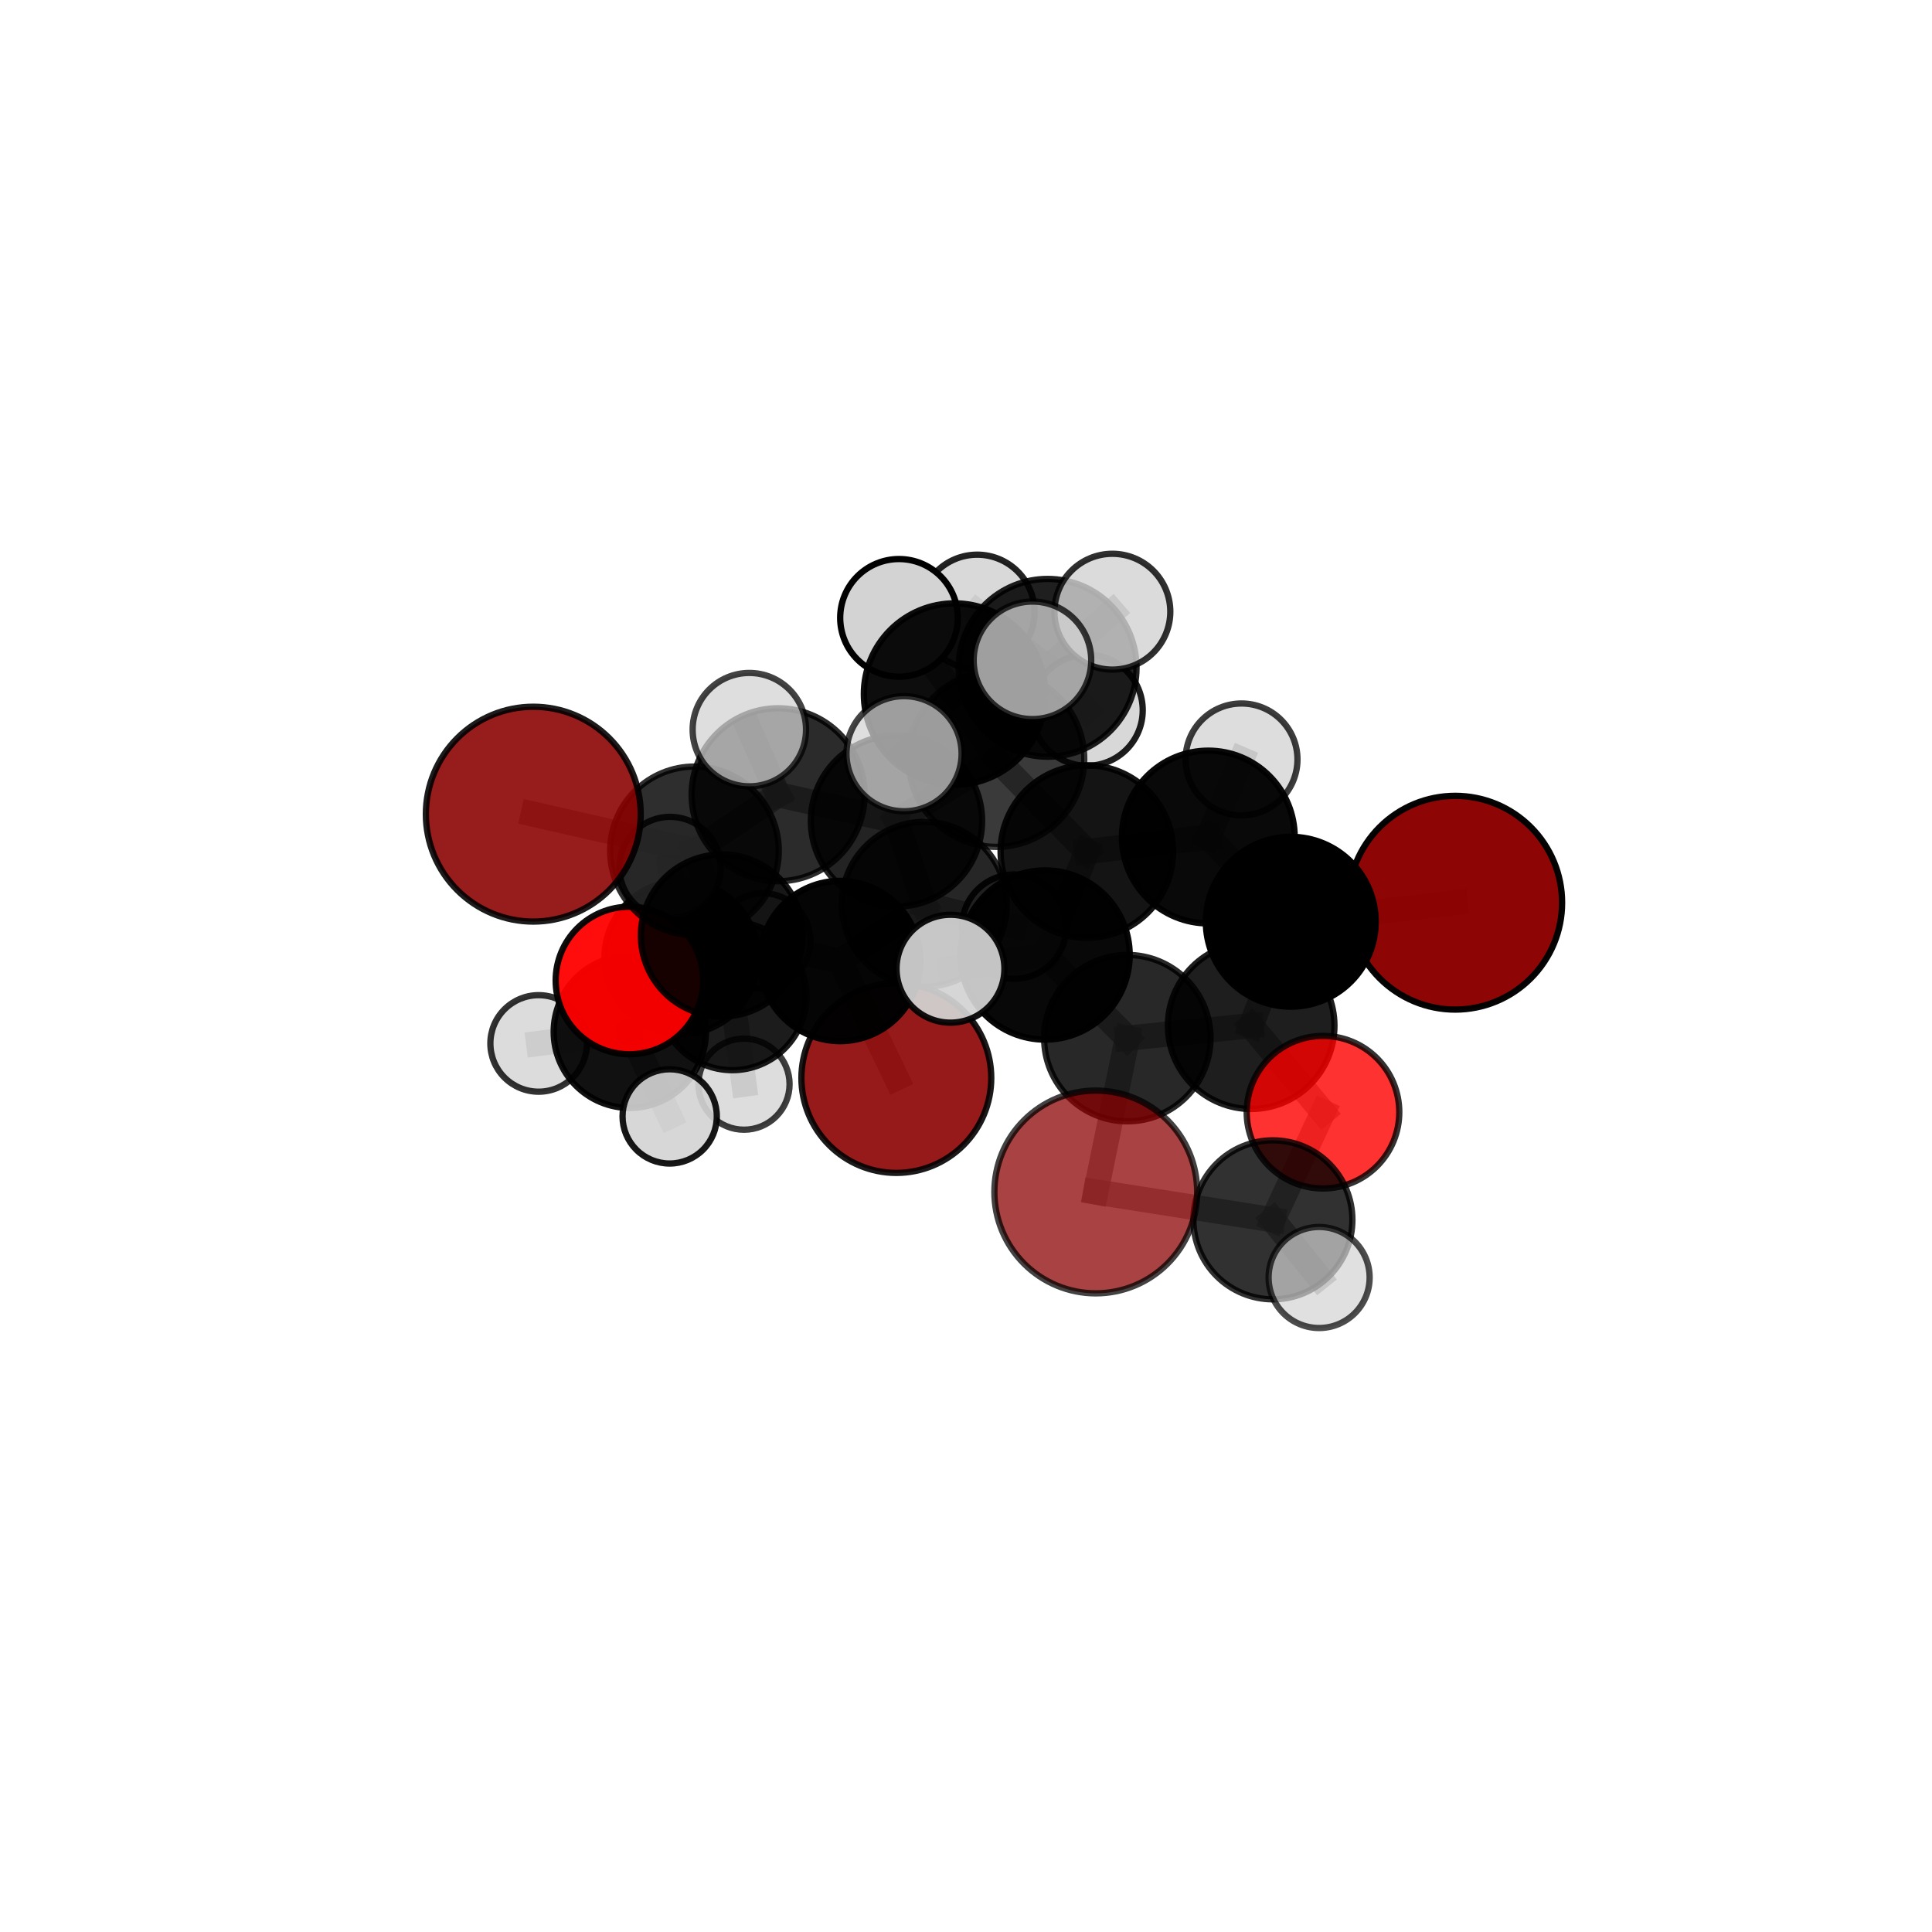 <?xml version="1.0" encoding="utf-8" standalone="no"?>
<!DOCTYPE svg PUBLIC "-//W3C//DTD SVG 1.1//EN"
  "http://www.w3.org/Graphics/SVG/1.1/DTD/svg11.dtd">
<svg xmlns:xlink="http://www.w3.org/1999/xlink" width="153pt" height="153pt" viewBox="0 0 153 153" xmlns="http://www.w3.org/2000/svg" version="1.1">
 <defs>
  <style type="text/css">*{stroke-linejoin: round; stroke-linecap: butt}</style>
 </defs>
 <g id="figure_1">
  <g id="patch_1">
   <path d="M 0 153 
L 153 153 
L 153 0 
L 0 0 
L 0 153 
z
" style="fill: none"/>
  </g>
  <g id="patch_2">
   <path d="M 7.2 145.8 
L 145.8 145.8 
L 145.8 7.2 
L 7.2 7.2 
L 7.2 145.8 
z
" style="fill: none"/>
  </g>
  <g id="axes_1">
   <g id="line2d_1">
    <path d="M 86.778 94.394 
L 89.277 82.211 
" clip-path="url(#pf687fa7fde)" style="fill: none; stroke: #808080; stroke-opacity: 0.675; stroke-width: 2; stroke-linecap: square"/>
   </g>
   <g id="line2d_2">
    <path d="M 86.778 94.394 
L 100.804 96.601 
" clip-path="url(#pf687fa7fde)" style="fill: none; stroke: #808080; stroke-opacity: 0.654; stroke-width: 2; stroke-linecap: square"/>
   </g>
   <g id="line2d_3">
    <path d="M 89.277 82.211 
L 99.083 81.229 
" clip-path="url(#pf687fa7fde)" style="fill: none; stroke: #808080; stroke-opacity: 0.69; stroke-width: 2; stroke-linecap: square"/>
   </g>
   <g id="line2d_4">
    <path d="M 100.804 96.601 
L 104.464 101.168 
" clip-path="url(#pf687fa7fde)" style="fill: none; stroke: #808080; stroke-opacity: 0.645; stroke-width: 2; stroke-linecap: square"/>
   </g>
   <g id="line2d_5">
    <path d="M 70.984 85.369 
L 66.533 76.105 
" clip-path="url(#pf687fa7fde)" style="fill: none; stroke: #808080; stroke-opacity: 0.629; stroke-width: 2; stroke-linecap: square"/>
   </g>
   <g id="line2d_6">
    <path d="M 66.533 76.105 
L 57.168 74.081 
" clip-path="url(#pf687fa7fde)" style="fill: none; stroke: #808080; stroke-opacity: 0.659; stroke-width: 2; stroke-linecap: square"/>
   </g>
   <g id="line2d_7">
    <path d="M 115.242 71.488 
L 102.22 72.995 
" clip-path="url(#pf687fa7fde)" style="fill: none; stroke: #808080; stroke-opacity: 0.711; stroke-width: 2; stroke-linecap: square"/>
   </g>
   <g id="line2d_8">
    <path d="M 102.22 72.995 
L 99.083 81.229 
" clip-path="url(#pf687fa7fde)" style="fill: none; stroke: #808080; stroke-opacity: 0.7; stroke-width: 2; stroke-linecap: square"/>
   </g>
   <g id="line2d_9">
    <path d="M 42.232 64.475 
L 54.998 67.381 
" clip-path="url(#pf687fa7fde)" style="fill: none; stroke: #808080; stroke-opacity: 0.71; stroke-width: 2; stroke-linecap: square"/>
   </g>
   <g id="line2d_10">
    <path d="M 54.998 67.381 
L 57.168 74.081 
" clip-path="url(#pf687fa7fde)" style="fill: none; stroke: #808080; stroke-opacity: 0.683; stroke-width: 2; stroke-linecap: square"/>
   </g>
   <g id="line2d_11">
    <path d="M 104.771 88.077 
L 99.083 81.229 
" clip-path="url(#pf687fa7fde)" style="fill: none; stroke: #808080; stroke-opacity: 0.682; stroke-width: 2; stroke-linecap: square"/>
   </g>
   <g id="line2d_12">
    <path d="M 104.771 88.077 
L 100.804 96.601 
" clip-path="url(#pf687fa7fde)" style="fill: none; stroke: #808080; stroke-opacity: 0.661; stroke-width: 2; stroke-linecap: square"/>
   </g>
   <g id="line2d_13">
    <path d="M 49.847 77.648 
L 57.168 74.081 
" clip-path="url(#pf687fa7fde)" style="fill: none; stroke: #808080; stroke-opacity: 0.654; stroke-width: 2; stroke-linecap: square"/>
   </g>
   <g id="line2d_14">
    <path d="M 49.847 77.648 
L 49.876 81.714 
" clip-path="url(#pf687fa7fde)" style="fill: none; stroke: #808080; stroke-opacity: 0.627; stroke-width: 2; stroke-linecap: square"/>
   </g>
   <g id="line2d_15">
    <path d="M 49.876 81.714 
L 53.945 75.821 
" clip-path="url(#pf687fa7fde)" style="fill: none; stroke: #808080; stroke-opacity: 0.613; stroke-width: 2; stroke-linecap: square"/>
   </g>
   <g id="line2d_16">
    <path d="M 49.876 81.714 
L 42.656 82.632 
" clip-path="url(#pf687fa7fde)" style="fill: none; stroke: #808080; stroke-opacity: 0.607; stroke-width: 2; stroke-linecap: square"/>
   </g>
   <g id="line2d_17">
    <path d="M 49.876 81.714 
L 53.033 88.409 
" clip-path="url(#pf687fa7fde)" style="fill: none; stroke: #808080; stroke-opacity: 0.598; stroke-width: 2; stroke-linecap: square"/>
   </g>
   <g id="line2d_18">
    <path d="M 78.904 60.106 
L 86.07 67.437 
" clip-path="url(#pf687fa7fde)" style="fill: none; stroke: #808080; stroke-opacity: 0.736; stroke-width: 2; stroke-linecap: square"/>
   </g>
   <g id="line2d_19">
    <path d="M 78.904 60.106 
L 70.995 65.016 
" clip-path="url(#pf687fa7fde)" style="fill: none; stroke: #808080; stroke-opacity: 0.732; stroke-width: 2; stroke-linecap: square"/>
   </g>
   <g id="line2d_20">
    <path d="M 78.904 60.106 
L 82.964 52.887 
" clip-path="url(#pf687fa7fde)" style="fill: none; stroke: #808080; stroke-opacity: 0.753; stroke-width: 2; stroke-linecap: square"/>
   </g>
   <g id="line2d_21">
    <path d="M 78.904 60.106 
L 75.594 54.966 
" clip-path="url(#pf687fa7fde)" style="fill: none; stroke: #808080; stroke-opacity: 0.764; stroke-width: 2; stroke-linecap: square"/>
   </g>
   <g id="line2d_22">
    <path d="M 86.07 67.437 
L 95.688 66.288 
" clip-path="url(#pf687fa7fde)" style="fill: none; stroke: #808080; stroke-opacity: 0.727; stroke-width: 2; stroke-linecap: square"/>
   </g>
   <g id="line2d_23">
    <path d="M 86.07 67.437 
L 82.763 75.629 
" clip-path="url(#pf687fa7fde)" style="fill: none; stroke: #808080; stroke-opacity: 0.716; stroke-width: 2; stroke-linecap: square"/>
   </g>
   <g id="line2d_24">
    <path d="M 70.995 65.016 
L 61.62 62.938 
" clip-path="url(#pf687fa7fde)" style="fill: none; stroke: #808080; stroke-opacity: 0.724; stroke-width: 2; stroke-linecap: square"/>
   </g>
   <g id="line2d_25">
    <path d="M 70.995 65.016 
L 73.196 71.618 
" clip-path="url(#pf687fa7fde)" style="fill: none; stroke: #808080; stroke-opacity: 0.7; stroke-width: 2; stroke-linecap: square"/>
   </g>
   <g id="line2d_26">
    <path d="M 82.964 52.887 
L 77.386 48.467 
" clip-path="url(#pf687fa7fde)" style="fill: none; stroke: #808080; stroke-opacity: 0.764; stroke-width: 2; stroke-linecap: square"/>
   </g>
   <g id="line2d_27">
    <path d="M 82.964 52.887 
L 88.092 48.442 
" clip-path="url(#pf687fa7fde)" style="fill: none; stroke: #808080; stroke-opacity: 0.77; stroke-width: 2; stroke-linecap: square"/>
   </g>
   <g id="line2d_28">
    <path d="M 82.964 52.887 
L 86.097 56.244 
" clip-path="url(#pf687fa7fde)" style="fill: none; stroke: #808080; stroke-opacity: 0.747; stroke-width: 2; stroke-linecap: square"/>
   </g>
   <g id="line2d_29">
    <path d="M 75.594 54.966 
L 71.194 48.929 
" clip-path="url(#pf687fa7fde)" style="fill: none; stroke: #808080; stroke-opacity: 0.791; stroke-width: 2; stroke-linecap: square"/>
   </g>
   <g id="line2d_30">
    <path d="M 75.594 54.966 
L 71.593 59.688 
" clip-path="url(#pf687fa7fde)" style="fill: none; stroke: #808080; stroke-opacity: 0.778; stroke-width: 2; stroke-linecap: square"/>
   </g>
   <g id="line2d_31">
    <path d="M 75.594 54.966 
L 81.761 52.293 
" clip-path="url(#pf687fa7fde)" style="fill: none; stroke: #808080; stroke-opacity: 0.791; stroke-width: 2; stroke-linecap: square"/>
   </g>
   <g id="line2d_32">
    <path d="M 95.688 66.288 
L 102.22 72.995 
" clip-path="url(#pf687fa7fde)" style="fill: none; stroke: #808080; stroke-opacity: 0.719; stroke-width: 2; stroke-linecap: square"/>
   </g>
   <g id="line2d_33">
    <path d="M 95.688 66.288 
L 98.319 60.142 
" clip-path="url(#pf687fa7fde)" style="fill: none; stroke: #808080; stroke-opacity: 0.735; stroke-width: 2; stroke-linecap: square"/>
   </g>
   <g id="line2d_34">
    <path d="M 82.763 75.629 
L 89.277 82.211 
" clip-path="url(#pf687fa7fde)" style="fill: none; stroke: #808080; stroke-opacity: 0.698; stroke-width: 2; stroke-linecap: square"/>
   </g>
   <g id="line2d_35">
    <path d="M 82.763 75.629 
L 75.27 76.715 
" clip-path="url(#pf687fa7fde)" style="fill: none; stroke: #808080; stroke-opacity: 0.706; stroke-width: 2; stroke-linecap: square"/>
   </g>
   <g id="line2d_36">
    <path d="M 61.62 62.938 
L 54.998 67.381 
" clip-path="url(#pf687fa7fde)" style="fill: none; stroke: #808080; stroke-opacity: 0.716; stroke-width: 2; stroke-linecap: square"/>
   </g>
   <g id="line2d_37">
    <path d="M 61.62 62.938 
L 59.342 57.782 
" clip-path="url(#pf687fa7fde)" style="fill: none; stroke: #808080; stroke-opacity: 0.743; stroke-width: 2; stroke-linecap: square"/>
   </g>
   <g id="line2d_38">
    <path d="M 73.196 71.618 
L 66.533 76.105 
" clip-path="url(#pf687fa7fde)" style="fill: none; stroke: #808080; stroke-opacity: 0.668; stroke-width: 2; stroke-linecap: square"/>
   </g>
   <g id="line2d_39">
    <path d="M 73.196 71.618 
L 80.321 73.382 
" clip-path="url(#pf687fa7fde)" style="fill: none; stroke: #808080; stroke-opacity: 0.677; stroke-width: 2; stroke-linecap: square"/>
   </g>
   <g id="line2d_40">
    <path d="M 53.945 75.821 
L 57.992 78.879 
" clip-path="url(#pf687fa7fde)" style="fill: none; stroke: #808080; stroke-opacity: 0.602; stroke-width: 2; stroke-linecap: square"/>
   </g>
   <g id="line2d_41">
    <path d="M 53.945 75.821 
L 53.063 68.7 
" clip-path="url(#pf687fa7fde)" style="fill: none; stroke: #808080; stroke-opacity: 0.63; stroke-width: 2; stroke-linecap: square"/>
   </g>
   <g id="line2d_42">
    <path d="M 57.992 78.879 
L 60.405 74.506 
" clip-path="url(#pf687fa7fde)" style="fill: none; stroke: #808080; stroke-opacity: 0.591; stroke-width: 2; stroke-linecap: square"/>
   </g>
   <g id="line2d_43">
    <path d="M 57.992 78.879 
L 58.92 85.857 
" clip-path="url(#pf687fa7fde)" style="fill: none; stroke: #808080; stroke-opacity: 0.574; stroke-width: 2; stroke-linecap: square"/>
   </g>
   <g id="Path3DCollection_1">
    <path d="M 60.405 78.28 
C 61.406 78.28 62.366 77.883 63.074 77.175 
C 63.781 76.467 64.179 75.507 64.179 74.506 
C 64.179 73.505 63.781 72.545 63.074 71.837 
C 62.366 71.129 61.406 70.732 60.405 70.732 
C 59.404 70.732 58.444 71.129 57.736 71.837 
C 57.028 72.545 56.63 73.505 56.63 74.506 
C 56.63 75.507 57.028 76.467 57.736 77.175 
C 58.444 77.883 59.404 78.28 60.405 78.28 
z
" clip-path="url(#pf687fa7fde)" style="fill: #d3d3d3; fill-opacity: 0.826; stroke: #000000; stroke-opacity: 0.826; stroke-width: 0.5"/>
    <path d="M 58.92 89.465 
C 59.877 89.465 60.795 89.085 61.471 88.408 
C 62.148 87.732 62.528 86.814 62.528 85.857 
C 62.528 84.9 62.148 83.982 61.471 83.305 
C 60.795 82.629 59.877 82.249 58.92 82.249 
C 57.963 82.249 57.045 82.629 56.368 83.305 
C 55.692 83.982 55.312 84.9 55.312 85.857 
C 55.312 86.814 55.692 87.732 56.368 88.408 
C 57.045 89.085 57.963 89.465 58.92 89.465 
z
" clip-path="url(#pf687fa7fde)" style="fill: #d3d3d3; fill-opacity: 0.754; stroke: #000000; stroke-opacity: 0.754; stroke-width: 0.5"/>
    <path d="M 57.992 84.75 
C 59.548 84.75 61.042 84.131 62.143 83.03 
C 63.243 81.93 63.862 80.436 63.862 78.879 
C 63.862 77.323 63.243 75.829 62.143 74.729 
C 61.042 73.628 59.548 73.009 57.992 73.009 
C 56.435 73.009 54.941 73.628 53.841 74.729 
C 52.74 75.829 52.121 77.323 52.121 78.879 
C 52.121 80.436 52.74 81.93 53.841 83.03 
C 54.941 84.131 56.435 84.75 57.992 84.75 
z
" clip-path="url(#pf687fa7fde)" style="fill-opacity: 0.89; stroke: #000000; stroke-opacity: 0.89; stroke-width: 0.5"/>
    <path d="M 53.945 81.894 
C 55.555 81.894 57.1 81.254 58.238 80.115 
C 59.377 78.976 60.017 77.432 60.017 75.821 
C 60.017 74.211 59.377 72.666 58.238 71.527 
C 57.1 70.389 55.555 69.749 53.945 69.749 
C 52.334 69.749 50.79 70.389 49.651 71.527 
C 48.512 72.666 47.872 74.211 47.872 75.821 
C 47.872 77.432 48.512 78.976 49.651 80.115 
C 50.79 81.254 52.334 81.894 53.945 81.894 
z
" clip-path="url(#pf687fa7fde)" style="fill-opacity: 0.896; stroke: #000000; stroke-opacity: 0.896; stroke-width: 0.5"/>
    <path d="M 53.063 72.71 
C 54.126 72.71 55.146 72.288 55.898 71.536 
C 56.65 70.784 57.073 69.764 57.073 68.7 
C 57.073 67.637 56.65 66.617 55.898 65.865 
C 55.146 65.113 54.126 64.69 53.063 64.69 
C 51.999 64.69 50.979 65.113 50.227 65.865 
C 49.475 66.617 49.053 67.637 49.053 68.7 
C 49.053 69.764 49.475 70.784 50.227 71.536 
C 50.979 72.288 51.999 72.71 53.063 72.71 
z
" clip-path="url(#pf687fa7fde)" style="fill: #d3d3d3; fill-opacity: 0.843; stroke: #000000; stroke-opacity: 0.843; stroke-width: 0.5"/>
    <path d="M 42.656 86.454 
C 43.67 86.454 44.642 86.051 45.359 85.335 
C 46.076 84.618 46.479 83.645 46.479 82.632 
C 46.479 81.618 46.076 80.646 45.359 79.929 
C 44.642 79.212 43.67 78.809 42.656 78.809 
C 41.642 78.809 40.67 79.212 39.953 79.929 
C 39.236 80.646 38.834 81.618 38.834 82.632 
C 38.834 83.645 39.236 84.618 39.953 85.335 
C 40.67 86.051 41.642 86.454 42.656 86.454 
z
" clip-path="url(#pf687fa7fde)" style="fill: #d3d3d3; fill-opacity: 0.804; stroke: #000000; stroke-opacity: 0.804; stroke-width: 0.5"/>
    <path d="M 49.876 87.742 
C 51.474 87.742 53.007 87.106 54.138 85.976 
C 55.268 84.846 55.903 83.312 55.903 81.714 
C 55.903 80.115 55.268 78.582 54.138 77.452 
C 53.007 76.321 51.474 75.686 49.876 75.686 
C 48.277 75.686 46.744 76.321 45.613 77.452 
C 44.483 78.582 43.848 80.115 43.848 81.714 
C 43.848 83.312 44.483 84.846 45.613 85.976 
C 46.744 87.106 48.277 87.742 49.876 87.742 
z
" clip-path="url(#pf687fa7fde)" style="fill-opacity: 0.933; stroke: #000000; stroke-opacity: 0.933; stroke-width: 0.5"/>
    <path d="M 53.033 92.142 
C 54.023 92.142 54.973 91.749 55.673 91.049 
C 56.373 90.349 56.766 89.399 56.766 88.409 
C 56.766 87.419 56.373 86.47 55.673 85.77 
C 54.973 85.07 54.023 84.677 53.033 84.677 
C 52.043 84.677 51.094 85.07 50.394 85.77 
C 49.694 86.47 49.301 87.419 49.301 88.409 
C 49.301 89.399 49.694 90.349 50.394 91.049 
C 51.094 91.749 52.043 92.142 53.033 92.142 
z
" clip-path="url(#pf687fa7fde)" style="fill: #d3d3d3; fill-opacity: 0.908; stroke: #000000; stroke-opacity: 0.908; stroke-width: 0.5"/>
    <path d="M 70.984 92.885 
C 72.977 92.885 74.889 92.093 76.299 90.684 
C 77.708 89.274 78.5 87.362 78.5 85.369 
C 78.5 83.375 77.708 81.463 76.299 80.054 
C 74.889 78.644 72.977 77.852 70.984 77.852 
C 68.99 77.852 67.078 78.644 65.669 80.054 
C 64.259 81.463 63.467 83.375 63.467 85.369 
C 63.467 87.362 64.259 89.274 65.669 90.684 
C 67.078 92.093 68.99 92.885 70.984 92.885 
z
" clip-path="url(#pf687fa7fde)" style="fill: #8b0000; fill-opacity: 0.898; stroke: #000000; stroke-opacity: 0.898; stroke-width: 0.5"/>
    <path d="M 49.847 83.49 
C 51.396 83.49 52.882 82.875 53.978 81.779 
C 55.073 80.684 55.689 79.198 55.689 77.648 
C 55.689 76.099 55.073 74.613 53.978 73.517 
C 52.882 72.422 51.396 71.806 49.847 71.806 
C 48.297 71.806 46.811 72.422 45.716 73.517 
C 44.62 74.613 44.005 76.099 44.005 77.648 
C 44.005 79.198 44.62 80.684 45.716 81.779 
C 46.811 82.875 48.297 83.49 49.847 83.49 
z
" clip-path="url(#pf687fa7fde)" style="fill: #ff0000; fill-opacity: 0.949; stroke: #000000; stroke-opacity: 0.949; stroke-width: 0.5"/>
    <path d="M 66.533 82.452 
C 68.216 82.452 69.831 81.783 71.021 80.593 
C 72.211 79.403 72.88 77.788 72.88 76.105 
C 72.88 74.421 72.211 72.807 71.021 71.616 
C 69.831 70.426 68.216 69.757 66.533 69.757 
C 64.849 69.757 63.235 70.426 62.044 71.616 
C 60.854 72.807 60.185 74.421 60.185 76.105 
C 60.185 77.788 60.854 79.403 62.044 80.593 
C 63.235 81.783 64.849 82.452 66.533 82.452 
z
" clip-path="url(#pf687fa7fde)" style="fill-opacity: 0.978; stroke: #000000; stroke-opacity: 0.978; stroke-width: 0.5"/>
    <path d="M 57.168 80.498 
C 58.869 80.498 60.502 79.821 61.705 78.618 
C 62.908 77.415 63.584 75.783 63.584 74.081 
C 63.584 72.379 62.908 70.747 61.705 69.544 
C 60.502 68.34 58.869 67.664 57.168 67.664 
C 55.466 67.664 53.834 68.34 52.63 69.544 
C 51.427 70.747 50.751 72.379 50.751 74.081 
C 50.751 75.783 51.427 77.415 52.63 78.618 
C 53.834 79.821 55.466 80.498 57.168 80.498 
z
" clip-path="url(#pf687fa7fde)" style="fill-opacity: 0.91; stroke: #000000; stroke-opacity: 0.91; stroke-width: 0.5"/>
    <path d="M 80.321 77.514 
C 81.417 77.514 82.468 77.079 83.243 76.304 
C 84.018 75.529 84.453 74.478 84.453 73.382 
C 84.453 72.286 84.018 71.235 83.243 70.46 
C 82.468 69.685 81.417 69.25 80.321 69.25 
C 79.225 69.25 78.174 69.685 77.399 70.46 
C 76.624 71.235 76.189 72.286 76.189 73.382 
C 76.189 74.478 76.624 75.529 77.399 76.304 
C 78.174 77.079 79.225 77.514 80.321 77.514 
z
" clip-path="url(#pf687fa7fde)" style="fill: #d3d3d3; fill-opacity: 0.911; stroke: #000000; stroke-opacity: 0.911; stroke-width: 0.5"/>
    <path d="M 86.097 60.643 
C 87.264 60.643 88.383 60.179 89.208 59.354 
C 90.033 58.53 90.496 57.411 90.496 56.244 
C 90.496 55.078 90.033 53.959 89.208 53.134 
C 88.383 52.309 87.264 51.845 86.097 51.845 
C 84.931 51.845 83.812 52.309 82.987 53.134 
C 82.162 53.959 81.699 55.078 81.699 56.244 
C 81.699 57.411 82.162 58.53 82.987 59.354 
C 83.812 60.179 84.931 60.643 86.097 60.643 
z
" clip-path="url(#pf687fa7fde)" style="fill: #d3d3d3; fill-opacity: 0.883; stroke: #000000; stroke-opacity: 0.883; stroke-width: 0.5"/>
    <path d="M 73.196 78.15 
C 74.928 78.15 76.589 77.462 77.814 76.237 
C 79.039 75.012 79.727 73.35 79.727 71.618 
C 79.727 69.886 79.039 68.224 77.814 67 
C 76.589 65.775 74.928 65.087 73.196 65.087 
C 71.463 65.087 69.802 65.775 68.577 67 
C 67.352 68.224 66.664 69.886 66.664 71.618 
C 66.664 73.35 67.352 75.012 68.577 76.237 
C 69.802 77.462 71.463 78.15 73.196 78.15 
z
" clip-path="url(#pf687fa7fde)" style="fill-opacity: 0.851; stroke: #000000; stroke-opacity: 0.851; stroke-width: 0.5"/>
    <path d="M 77.386 53.008 
C 78.59 53.008 79.745 52.529 80.596 51.678 
C 81.448 50.826 81.926 49.671 81.926 48.467 
C 81.926 47.263 81.448 46.108 80.596 45.256 
C 79.745 44.405 78.59 43.926 77.386 43.926 
C 76.182 43.926 75.027 44.405 74.175 45.256 
C 73.324 46.108 72.845 47.263 72.845 48.467 
C 72.845 49.671 73.324 50.826 74.175 51.678 
C 75.027 52.529 76.182 53.008 77.386 53.008 
z
" clip-path="url(#pf687fa7fde)" style="fill: #d3d3d3; fill-opacity: 0.862; stroke: #000000; stroke-opacity: 0.862; stroke-width: 0.5"/>
    <path d="M 54.998 74.056 
C 56.768 74.056 58.466 73.353 59.718 72.101 
C 60.97 70.849 61.673 69.151 61.673 67.381 
C 61.673 65.61 60.97 63.912 59.718 62.66 
C 58.466 61.408 56.768 60.705 54.998 60.705 
C 53.227 60.705 51.529 61.408 50.277 62.66 
C 49.025 63.912 48.322 65.61 48.322 67.381 
C 48.322 69.151 49.025 70.849 50.277 72.101 
C 51.529 73.353 53.227 74.056 54.998 74.056 
z
" clip-path="url(#pf687fa7fde)" style="fill-opacity: 0.818; stroke: #000000; stroke-opacity: 0.818; stroke-width: 0.5"/>
    <path d="M 42.232 72.982 
C 44.488 72.982 46.652 72.086 48.248 70.491 
C 49.843 68.895 50.74 66.731 50.74 64.475 
C 50.74 62.219 49.843 60.055 48.248 58.459 
C 46.652 56.864 44.488 55.968 42.232 55.968 
C 39.976 55.968 37.812 56.864 36.217 58.459 
C 34.621 60.055 33.725 62.219 33.725 64.475 
C 33.725 66.731 34.621 68.895 36.217 70.491 
C 37.812 72.086 39.976 72.982 42.232 72.982 
z
" clip-path="url(#pf687fa7fde)" style="fill: #8b0000; fill-opacity: 0.888; stroke: #000000; stroke-opacity: 0.888; stroke-width: 0.5"/>
    <path d="M 82.964 59.926 
C 84.831 59.926 86.621 59.184 87.941 57.864 
C 89.262 56.544 90.003 54.753 90.003 52.887 
C 90.003 51.02 89.262 49.229 87.941 47.909 
C 86.621 46.589 84.831 45.847 82.964 45.847 
C 81.097 45.847 79.306 46.589 77.986 47.909 
C 76.666 49.229 75.924 51.02 75.924 52.887 
C 75.924 54.753 76.666 56.544 77.986 57.864 
C 79.306 59.184 81.097 59.926 82.964 59.926 
z
" clip-path="url(#pf687fa7fde)" style="fill-opacity: 0.878; stroke: #000000; stroke-opacity: 0.878; stroke-width: 0.5"/>
    <path d="M 70.995 71.796 
C 72.793 71.796 74.518 71.082 75.789 69.81 
C 77.061 68.539 77.775 66.814 77.775 65.016 
C 77.775 63.217 77.061 61.493 75.789 60.221 
C 74.518 58.95 72.793 58.235 70.995 58.235 
C 69.196 58.235 67.472 58.95 66.2 60.221 
C 64.929 61.493 64.214 63.217 64.214 65.016 
C 64.214 66.814 64.929 68.539 66.2 69.81 
C 67.472 71.082 69.196 71.796 70.995 71.796 
z
" clip-path="url(#pf687fa7fde)" style="fill-opacity: 0.863; stroke: #000000; stroke-opacity: 0.863; stroke-width: 0.5"/>
    <path d="M 61.62 69.787 
C 63.436 69.787 65.179 69.065 66.463 67.781 
C 67.747 66.497 68.469 64.755 68.469 62.938 
C 68.469 61.122 67.747 59.38 66.463 58.096 
C 65.179 56.811 63.436 56.09 61.62 56.09 
C 59.804 56.09 58.062 56.811 56.778 58.096 
C 55.493 59.38 54.772 61.122 54.772 62.938 
C 54.772 64.755 55.493 66.497 56.778 67.781 
C 58.062 69.065 59.804 69.787 61.62 69.787 
z
" clip-path="url(#pf687fa7fde)" style="fill-opacity: 0.83; stroke: #000000; stroke-opacity: 0.83; stroke-width: 0.5"/>
    <path d="M 88.092 53.028 
C 89.308 53.028 90.475 52.545 91.335 51.685 
C 92.195 50.825 92.679 49.658 92.679 48.442 
C 92.679 47.225 92.195 46.059 91.335 45.198 
C 90.475 44.338 89.308 43.855 88.092 43.855 
C 86.876 43.855 85.709 44.338 84.849 45.198 
C 83.989 46.059 83.505 47.225 83.505 48.442 
C 83.505 49.658 83.989 50.825 84.849 51.685 
C 85.709 52.545 86.876 53.028 88.092 53.028 
z
" clip-path="url(#pf687fa7fde)" style="fill: #d3d3d3; fill-opacity: 0.809; stroke: #000000; stroke-opacity: 0.809; stroke-width: 0.5"/>
    <path d="M 98.319 64.573 
C 99.494 64.573 100.621 64.106 101.452 63.275 
C 102.283 62.444 102.75 61.317 102.75 60.142 
C 102.75 58.966 102.283 57.839 101.452 57.008 
C 100.621 56.177 99.494 55.711 98.319 55.711 
C 97.144 55.711 96.017 56.177 95.186 57.008 
C 94.355 57.839 93.888 58.966 93.888 60.142 
C 93.888 61.317 94.355 62.444 95.186 63.275 
C 96.017 64.106 97.144 64.573 98.319 64.573 
z
" clip-path="url(#pf687fa7fde)" style="fill: #d3d3d3; fill-opacity: 0.762; stroke: #000000; stroke-opacity: 0.762; stroke-width: 0.5"/>
    <path d="M 78.904 67.066 
C 80.75 67.066 82.52 66.333 83.825 65.027 
C 85.131 63.722 85.864 61.952 85.864 60.106 
C 85.864 58.26 85.131 56.49 83.825 55.185 
C 82.52 53.88 80.75 53.146 78.904 53.146 
C 77.058 53.146 75.288 53.88 73.983 55.185 
C 72.678 56.49 71.944 58.26 71.944 60.106 
C 71.944 61.952 72.678 63.722 73.983 65.027 
C 75.288 66.333 77.058 67.066 78.904 67.066 
z
" clip-path="url(#pf687fa7fde)" style="fill-opacity: 0.77; stroke: #000000; stroke-opacity: 0.77; stroke-width: 0.5"/>
    <path d="M 59.342 62.273 
C 60.533 62.273 61.675 61.8 62.517 60.958 
C 63.359 60.116 63.832 58.973 63.832 57.782 
C 63.832 56.592 63.359 55.449 62.517 54.607 
C 61.675 53.765 60.533 53.292 59.342 53.292 
C 58.151 53.292 57.009 53.765 56.167 54.607 
C 55.325 55.449 54.852 56.592 54.852 57.782 
C 54.852 58.973 55.325 60.116 56.167 60.958 
C 57.009 61.8 58.151 62.273 59.342 62.273 
z
" clip-path="url(#pf687fa7fde)" style="fill: #d3d3d3; fill-opacity: 0.736; stroke: #000000; stroke-opacity: 0.736; stroke-width: 0.5"/>
    <path d="M 95.688 73.129 
C 97.503 73.129 99.243 72.408 100.526 71.125 
C 101.809 69.842 102.53 68.102 102.53 66.288 
C 102.53 64.473 101.809 62.733 100.526 61.45 
C 99.243 60.167 97.503 59.446 95.688 59.446 
C 93.874 59.446 92.134 60.167 90.851 61.45 
C 89.568 62.733 88.847 64.473 88.847 66.288 
C 88.847 68.102 89.568 69.842 90.851 71.125 
C 92.134 72.408 93.874 73.129 95.688 73.129 
z
" clip-path="url(#pf687fa7fde)" style="fill-opacity: 0.963; stroke: #000000; stroke-opacity: 0.963; stroke-width: 0.5"/>
    <path d="M 115.242 79.952 
C 117.487 79.952 119.64 79.06 121.227 77.473 
C 122.814 75.885 123.706 73.733 123.706 71.488 
C 123.706 69.243 122.814 67.091 121.227 65.503 
C 119.64 63.916 117.487 63.024 115.242 63.024 
C 112.998 63.024 110.845 63.916 109.258 65.503 
C 107.671 67.091 106.779 69.243 106.779 71.488 
C 106.779 73.733 107.671 75.885 109.258 77.473 
C 110.845 79.06 112.998 79.952 115.242 79.952 
z
" clip-path="url(#pf687fa7fde)" style="fill: #8b0000; fill-opacity: 0.977; stroke: #000000; stroke-opacity: 0.977; stroke-width: 0.5"/>
    <path d="M 86.07 74.267 
C 87.882 74.267 89.619 73.548 90.9 72.267 
C 92.181 70.986 92.901 69.248 92.901 67.437 
C 92.901 65.625 92.181 63.887 90.9 62.606 
C 89.619 61.326 87.882 60.606 86.07 60.606 
C 84.259 60.606 82.521 61.326 81.24 62.606 
C 79.959 63.887 79.239 65.625 79.239 67.437 
C 79.239 69.248 79.959 70.986 81.24 72.267 
C 82.521 73.548 84.259 74.267 86.07 74.267 
z
" clip-path="url(#pf687fa7fde)" style="fill-opacity: 0.919; stroke: #000000; stroke-opacity: 0.919; stroke-width: 0.5"/>
    <path d="M 102.22 79.722 
C 104.003 79.722 105.714 79.013 106.976 77.752 
C 108.237 76.49 108.946 74.779 108.946 72.995 
C 108.946 71.211 108.237 69.5 106.976 68.239 
C 105.714 66.978 104.003 66.269 102.22 66.269 
C 100.436 66.269 98.725 66.978 97.463 68.239 
C 96.202 69.5 95.493 71.211 95.493 72.995 
C 95.493 74.779 96.202 76.49 97.463 77.752 
C 98.725 79.013 100.436 79.722 102.22 79.722 
z
" clip-path="url(#pf687fa7fde)" style="stroke: #000000; stroke-width: 0.5"/>
    <path d="M 82.763 82.33 
C 84.54 82.33 86.244 81.624 87.501 80.368 
C 88.757 79.111 89.464 77.406 89.464 75.629 
C 89.464 73.852 88.757 72.148 87.501 70.891 
C 86.244 69.634 84.54 68.928 82.763 68.928 
C 80.986 68.928 79.281 69.634 78.024 70.891 
C 76.768 72.148 76.062 73.852 76.062 75.629 
C 76.062 77.406 76.768 79.111 78.024 80.368 
C 79.281 81.624 80.986 82.33 82.763 82.33 
z
" clip-path="url(#pf687fa7fde)" style="fill-opacity: 0.968; stroke: #000000; stroke-opacity: 0.968; stroke-width: 0.5"/>
    <path d="M 71.194 53.588 
C 72.429 53.588 73.614 53.097 74.488 52.223 
C 75.361 51.35 75.852 50.165 75.852 48.929 
C 75.852 47.694 75.361 46.509 74.488 45.635 
C 73.614 44.762 72.429 44.271 71.194 44.271 
C 69.959 44.271 68.774 44.762 67.9 45.635 
C 67.026 46.509 66.536 47.694 66.536 48.929 
C 66.536 50.165 67.026 51.35 67.9 52.223 
C 68.774 53.097 69.959 53.588 71.194 53.588 
z
" clip-path="url(#pf687fa7fde)" style="fill: #d3d3d3; fill-opacity: 0.999; stroke: #000000; stroke-opacity: 0.999; stroke-width: 0.5"/>
    <path d="M 75.27 80.987 
C 76.404 80.987 77.49 80.537 78.292 79.736 
C 79.093 78.935 79.543 77.848 79.543 76.715 
C 79.543 75.582 79.093 74.495 78.292 73.694 
C 77.49 72.892 76.404 72.442 75.27 72.442 
C 74.137 72.442 73.05 72.892 72.249 73.694 
C 71.448 74.495 70.998 75.582 70.998 76.715 
C 70.998 77.848 71.448 78.935 72.249 79.736 
C 73.05 80.537 74.137 80.987 75.27 80.987 
z
" clip-path="url(#pf687fa7fde)" style="fill: #d3d3d3; fill-opacity: 0.929; stroke: #000000; stroke-opacity: 0.929; stroke-width: 0.5"/>
    <path d="M 75.594 62.151 
C 77.499 62.151 79.327 61.394 80.674 60.046 
C 82.021 58.699 82.778 56.872 82.778 54.966 
C 82.778 53.061 82.021 51.233 80.674 49.886 
C 79.327 48.539 77.499 47.782 75.594 47.782 
C 73.689 47.782 71.861 48.539 70.514 49.886 
C 69.167 51.233 68.41 53.061 68.41 54.966 
C 68.41 56.872 69.167 58.699 70.514 60.046 
C 71.861 61.394 73.689 62.151 75.594 62.151 
z
" clip-path="url(#pf687fa7fde)" style="fill-opacity: 0.947; stroke: #000000; stroke-opacity: 0.947; stroke-width: 0.5"/>
    <path d="M 99.083 87.823 
C 100.832 87.823 102.51 87.129 103.746 85.892 
C 104.983 84.655 105.678 82.978 105.678 81.229 
C 105.678 79.48 104.983 77.803 103.746 76.566 
C 102.51 75.329 100.832 74.635 99.083 74.635 
C 97.335 74.635 95.657 75.329 94.42 76.566 
C 93.184 77.803 92.489 79.48 92.489 81.229 
C 92.489 82.978 93.184 84.655 94.42 85.892 
C 95.657 87.129 97.335 87.823 99.083 87.823 
z
" clip-path="url(#pf687fa7fde)" style="fill-opacity: 0.881; stroke: #000000; stroke-opacity: 0.881; stroke-width: 0.5"/>
    <path d="M 89.277 88.8 
C 91.024 88.8 92.7 88.105 93.935 86.87 
C 95.171 85.634 95.865 83.958 95.865 82.211 
C 95.865 80.464 95.171 78.788 93.935 77.552 
C 92.7 76.317 91.024 75.623 89.277 75.623 
C 87.529 75.623 85.853 76.317 84.618 77.552 
C 83.382 78.788 82.688 80.464 82.688 82.211 
C 82.688 83.958 83.382 85.634 84.618 86.87 
C 85.853 88.105 87.529 88.8 89.277 88.8 
z
" clip-path="url(#pf687fa7fde)" style="fill-opacity: 0.84; stroke: #000000; stroke-opacity: 0.84; stroke-width: 0.5"/>
    <path d="M 104.771 94.119 
C 106.373 94.119 107.91 93.482 109.043 92.349 
C 110.176 91.216 110.813 89.679 110.813 88.077 
C 110.813 86.474 110.176 84.938 109.043 83.805 
C 107.91 82.672 106.373 82.035 104.771 82.035 
C 103.169 82.035 101.632 82.672 100.499 83.805 
C 99.366 84.938 98.729 86.474 98.729 88.077 
C 98.729 89.679 99.366 91.216 100.499 92.349 
C 101.632 93.482 103.169 94.119 104.771 94.119 
z
" clip-path="url(#pf687fa7fde)" style="fill: #ff0000; fill-opacity: 0.803; stroke: #000000; stroke-opacity: 0.803; stroke-width: 0.5"/>
    <path d="M 81.761 56.947 
C 82.996 56.947 84.18 56.457 85.053 55.584 
C 85.925 54.711 86.416 53.528 86.416 52.293 
C 86.416 51.059 85.925 49.875 85.053 49.002 
C 84.18 48.129 82.996 47.639 81.761 47.639 
C 80.527 47.639 79.343 48.129 78.47 49.002 
C 77.598 49.875 77.107 51.059 77.107 52.293 
C 77.107 53.528 77.598 54.711 78.47 55.584 
C 79.343 56.457 80.527 56.947 81.761 56.947 
z
" clip-path="url(#pf687fa7fde)" style="fill: #d3d3d3; fill-opacity: 0.755; stroke: #000000; stroke-opacity: 0.755; stroke-width: 0.5"/>
    <path d="M 71.593 64.246 
C 72.802 64.246 73.962 63.766 74.816 62.911 
C 75.671 62.057 76.151 60.897 76.151 59.688 
C 76.151 58.479 75.671 57.32 74.816 56.465 
C 73.962 55.61 72.802 55.13 71.593 55.13 
C 70.384 55.13 69.225 55.61 68.37 56.465 
C 67.515 57.32 67.035 58.479 67.035 59.688 
C 67.035 60.897 67.515 62.057 68.37 62.911 
C 69.225 63.766 70.384 64.246 71.593 64.246 
z
" clip-path="url(#pf687fa7fde)" style="fill: #d3d3d3; fill-opacity: 0.732; stroke: #000000; stroke-opacity: 0.732; stroke-width: 0.5"/>
    <path d="M 100.804 102.897 
C 102.474 102.897 104.075 102.234 105.256 101.053 
C 106.436 99.872 107.1 98.271 107.1 96.601 
C 107.1 94.932 106.436 93.33 105.256 92.15 
C 104.075 90.969 102.474 90.306 100.804 90.306 
C 99.135 90.306 97.533 90.969 96.353 92.15 
C 95.172 93.33 94.509 94.932 94.509 96.601 
C 94.509 98.271 95.172 99.872 96.353 101.053 
C 97.533 102.234 99.135 102.897 100.804 102.897 
z
" clip-path="url(#pf687fa7fde)" style="fill-opacity: 0.806; stroke: #000000; stroke-opacity: 0.806; stroke-width: 0.5"/>
    <path d="M 86.778 102.424 
C 88.908 102.424 90.95 101.578 92.456 100.072 
C 93.962 98.566 94.808 96.523 94.808 94.394 
C 94.808 92.264 93.962 90.221 92.456 88.716 
C 90.95 87.21 88.908 86.364 86.778 86.364 
C 84.648 86.364 82.606 87.21 81.1 88.716 
C 79.594 90.221 78.748 92.264 78.748 94.394 
C 78.748 96.523 79.594 98.566 81.1 100.072 
C 82.606 101.578 84.648 102.424 86.778 102.424 
z
" clip-path="url(#pf687fa7fde)" style="fill: #8b0000; fill-opacity: 0.742; stroke: #000000; stroke-opacity: 0.742; stroke-width: 0.5"/>
    <path d="M 104.464 105.169 
C 105.525 105.169 106.543 104.747 107.293 103.997 
C 108.044 103.246 108.465 102.229 108.465 101.168 
C 108.465 100.107 108.044 99.089 107.293 98.339 
C 106.543 97.588 105.525 97.167 104.464 97.167 
C 103.403 97.167 102.385 97.588 101.635 98.339 
C 100.885 99.089 100.463 100.107 100.463 101.168 
C 100.463 102.229 100.885 103.246 101.635 103.997 
C 102.385 104.747 103.403 105.169 104.464 105.169 
z
" clip-path="url(#pf687fa7fde)" style="fill: #d3d3d3; fill-opacity: 0.7; stroke: #000000; stroke-opacity: 0.7; stroke-width: 0.5"/>
   </g>
  </g>
 </g>
 <defs>
  <clipPath id="pf687fa7fde">
   <rect x="7.2" y="7.2" width="138.6" height="138.6"/>
  </clipPath>
 </defs>
</svg>
